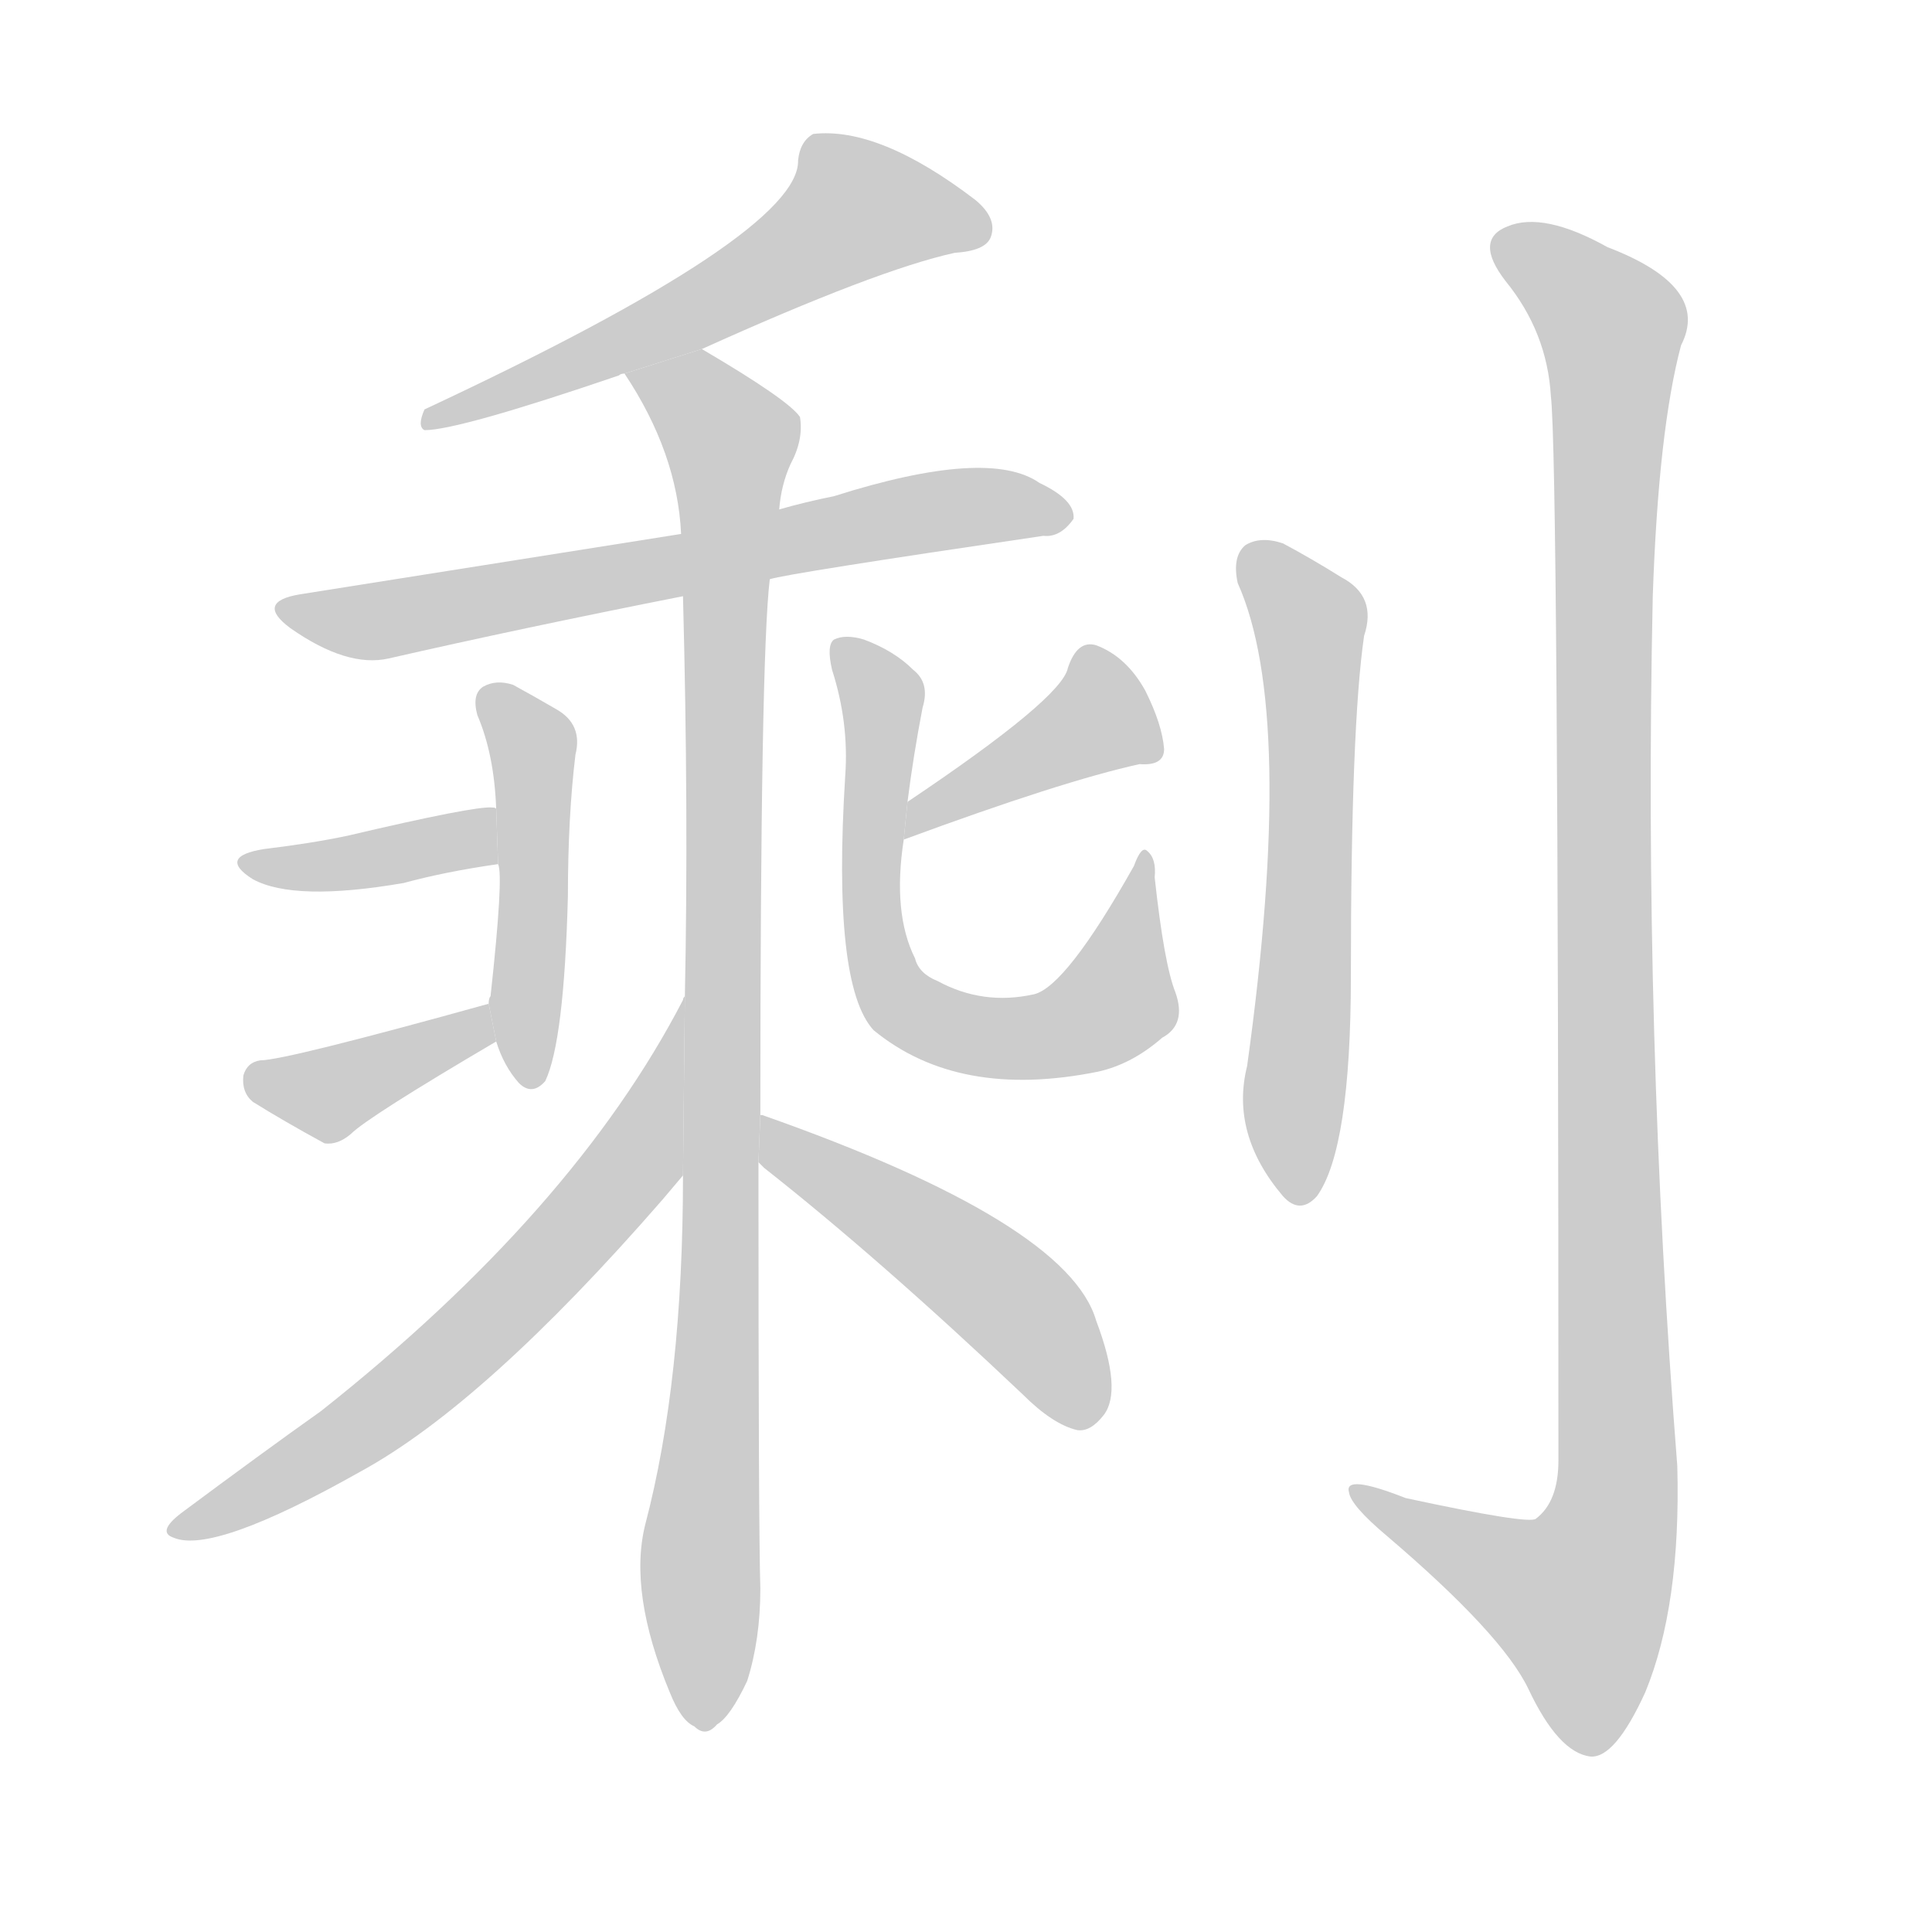 <!--
AnimCJK 2016-2017 Copyright Francois Mizessyn, http://gooo.free.fr/animCJK/
Derived from:
    MakeMeAHanzi project - https://github.com/skishore/makemeahanzi
    Arphic PL KaitiM GB - https://apps.ubuntu.com/cat/applications/precise/fonts-arphic-gkai00mp/
    Arphic PL UKai - https://apps.ubuntu.com/cat/applications/fonts-arphic-ukai/
You can redistribute and/or modify this file under the terms of the Arphic Public License
as published by Arphic Technology Co., Ltd.
You should have received a copy of this license (the directory "APL") along with this file;
if not, see http://ftp.gnu.org/non-gnu/chinese-fonts-truetype/LICENSE.
-->
<svg id="z21097" class="acjk" version="1.1" viewBox="0 0 1024 1024" xmlns="http://www.w3.org/2000/svg" xmlns:xlink="http://www.w3.org/1999/xlink">
<style>
<![CDATA[
	@keyframes z21097k {
		from {
			stroke:#c00;
			stroke-dashoffset:3000;
		}
		75% {
			stroke:#c00;
			stroke-dashoffset:0;
		}
		to {
			stroke:#000;
		}
	}
	#z21097 path[clip-path] {
		animation:z21097k 1s linear both;
		stroke-dasharray:3000;
		stroke-width:128;
		stroke-linecap:round;
		fill:none;
	}
	#z21097 path[clip-path="url(#z21097c1)"] {animation-delay:1s;}
	#z21097 path[clip-path="url(#z21097c2)"] {animation-delay:2s;}
	#z21097 path[clip-path="url(#z21097c3)"] {animation-delay:3s;}
	#z21097 path[clip-path="url(#z21097c4)"] {animation-delay:4s;}
	#z21097 path[clip-path="url(#z21097c5)"] {animation-delay:5s;}
	#z21097 path[clip-path="url(#z21097c6)"] {animation-delay:6s;}
	#z21097 path[clip-path="url(#z21097c7)"] {animation-delay:7s;}
	#z21097 path[clip-path="url(#z21097c8)"] {animation-delay:8s;}
	#z21097 path[clip-path="url(#z21097c9)"] {animation-delay:9s;}
	#z21097 path[clip-path="url(#z21097c10)"] {animation-delay:10s;}
	#z21097 path[clip-path="url(#z21097c11)"] {animation-delay:11s;}
	#z21097 path[clip-path="url(#z21097c12)"] {animation-delay:12s;}
	#z21097 path {fill:#ccc;}
]]>
</style>
<g transform="scale(1,-1) translate(0,-900)">
	<path id="z21097d1" d="M372 715Q465 757 506 766Q522 767 525 774Q529 784 517 794Q466 833 431 829Q424 825 423 815Q424 776 225 683Q221 674 225 672Q243 672 328 701Q329 702 331 702L372 715Z"/>
	<path id="z21097d2" d="M408 593Q417 596 553 616Q562 615 569 625Q570 635 551 644Q524 663 442 637Q427 634 413 630L361 617Q336 613 159 585Q135 581 154 567Q184 546 206 551Q276 567 362 584L408 593Z"/>
	<path id="z21097d3" d="M403 309Q403 552 408 593L413 630Q414 643 419 654Q426 667 424 679Q418 688 372 715L331 702Q359 660 361 617L362 584Q365 470 363 372L362 277Q362 168 342 92Q333 56 355 3Q361 -12 368 -15Q374 -21 380 -14Q387 -10 396 9Q403 31 403 58Q402 89 402 284L403 309Z"/>
	<path id="z21097d4" d="M263 348Q267 335 275 326Q282 319 289 327Q299 348 301 425Q301 467 305 500Q309 516 295 524Q283 531 272 537Q263 540 256 536Q250 532 253 521Q262 500 263 471L264 442Q267 436 260 372Q259 371 259 368L263 348Z"/>
	<path id="z21097d5" d="M263 471Q263 472 261 472Q252 473 184 457Q165 453 140 450Q115 446 134 434Q156 422 214 432Q236 438 264 442L263 471Z"/>
	<path id="z21097d6" d="M259 368Q151 338 138 338Q131 337 129 330Q128 321 134 316Q150 306 172 294Q179 293 186 299Q195 308 263 348L259 368Z"/>
	<path id="z21097d7" d="M479 455Q563 486 604 495Q617 494 617 503Q616 516 607 534Q597 552 581 558Q571 561 566 546Q563 530 481 475L479 455Z"/>
	<path id="z21097d8" d="M623 374Q617 389 612 435Q613 445 608 449Q605 452 601 441Q565 377 548 373Q521 367 497 380Q487 384 485 392Q473 416 479 455L481 475Q484 499 489 525Q493 538 484 545Q474 555 458 561Q448 564 442 561Q438 558 441 545Q450 517 448 489Q441 378 463 354Q508 317 582 332Q600 336 616 350Q629 357 623 374Z"/>
	<path id="z21097d9" d="M363 372Q362 371 362 370Q304 258 170 152Q139 130 96 98Q83 88 92 85Q113 76 191 120Q257 156 351 264Q357 271 362 277L363 372Z"/>
	<path id="z21097d10" d="M402 284Q403 283 405 281Q466 233 542 161Q558 145 571 142Q578 141 585 150Q595 163 581 200Q566 252 404 309L403 309L402 284Z"/>
	<path id="z21097d11" d="M656 591Q687 522 661 335Q652 299 680 266Q689 256 698 266Q716 291 716 383Q716 515 723 563Q730 584 711 594Q695 604 680 612Q668 616 660 611Q653 605 656 591Z"/>
	<path id="z21097d12" d="M822 690Q826 656 826 126Q826 104 814 95Q810 92 745 106Q712 119 715 109Q716 102 735 86Q796 34 810 5Q826 -29 843 -31Q856 -32 872 3Q891 49 889 123Q871 352 876 584Q879 672 891 717Q907 748 852 769Q818 788 799 780Q781 773 798 751Q820 724 822 690Z"/>
	<defs>
		<clipPath id="z21097c1"><use xlink:href="#z21097d1"/></clipPath>
		<clipPath id="z21097c2"><use xlink:href="#z21097d2"/></clipPath>
		<clipPath id="z21097c3"><use xlink:href="#z21097d3"/></clipPath>
		<clipPath id="z21097c4"><use xlink:href="#z21097d4"/></clipPath>
		<clipPath id="z21097c5"><use xlink:href="#z21097d5"/></clipPath>
		<clipPath id="z21097c6"><use xlink:href="#z21097d6"/></clipPath>
		<clipPath id="z21097c7"><use xlink:href="#z21097d7"/></clipPath>
		<clipPath id="z21097c8"><use xlink:href="#z21097d8"/></clipPath>
		<clipPath id="z21097c9"><use xlink:href="#z21097d9"/></clipPath>
		<clipPath id="z21097c10"><use xlink:href="#z21097d10"/></clipPath>
		<clipPath id="z21097c11"><use xlink:href="#z21097d11"/></clipPath>
		<clipPath id="z21097c12"><use xlink:href="#z21097d12"/></clipPath>
	</defs>
	<path pathLength="2999" clip-path="url(#z21097c1)" d="M522 778L450 791L228 679"/>
	<path pathLength="2999" clip-path="url(#z21097c2)" d="M154 577L563 630"/>
	<path pathLength="2999" clip-path="url(#z21097c3)" d="M340 696L389 666L371 -12"/>
	<path pathLength="2999" clip-path="url(#z21097c4)" d="M262 530L283 504L280 329"/>
	<path pathLength="2999" clip-path="url(#z21097c5)" d="M132 443L259 463"/>
	<path pathLength="2999" clip-path="url(#z21097c6)" d="M134 330L183 322L260 357"/>
	<path pathLength="2999" clip-path="url(#z21097c7)" d="M580 551L580 509L482 466"/>
	<path pathLength="2999" clip-path="url(#z21097c8)" d="M448 555L468 523L462 413L482 366L580 361L607 439"/>
	<path pathLength="2999" clip-path="url(#z21097c9)" d="M358 357L339 287L294 235L96 89"/>
	<path pathLength="2999" clip-path="url(#z21097c10)" d="M409 299L535 211L575 148"/>
	<path pathLength="2999" clip-path="url(#z21097c11)" d="M663 608L695 563L687 265"/>
	<path pathLength="2999" clip-path="url(#z21097c12)" d="M795 770L855 724L856 105L827 22L724 107"/>
</g>
</svg>